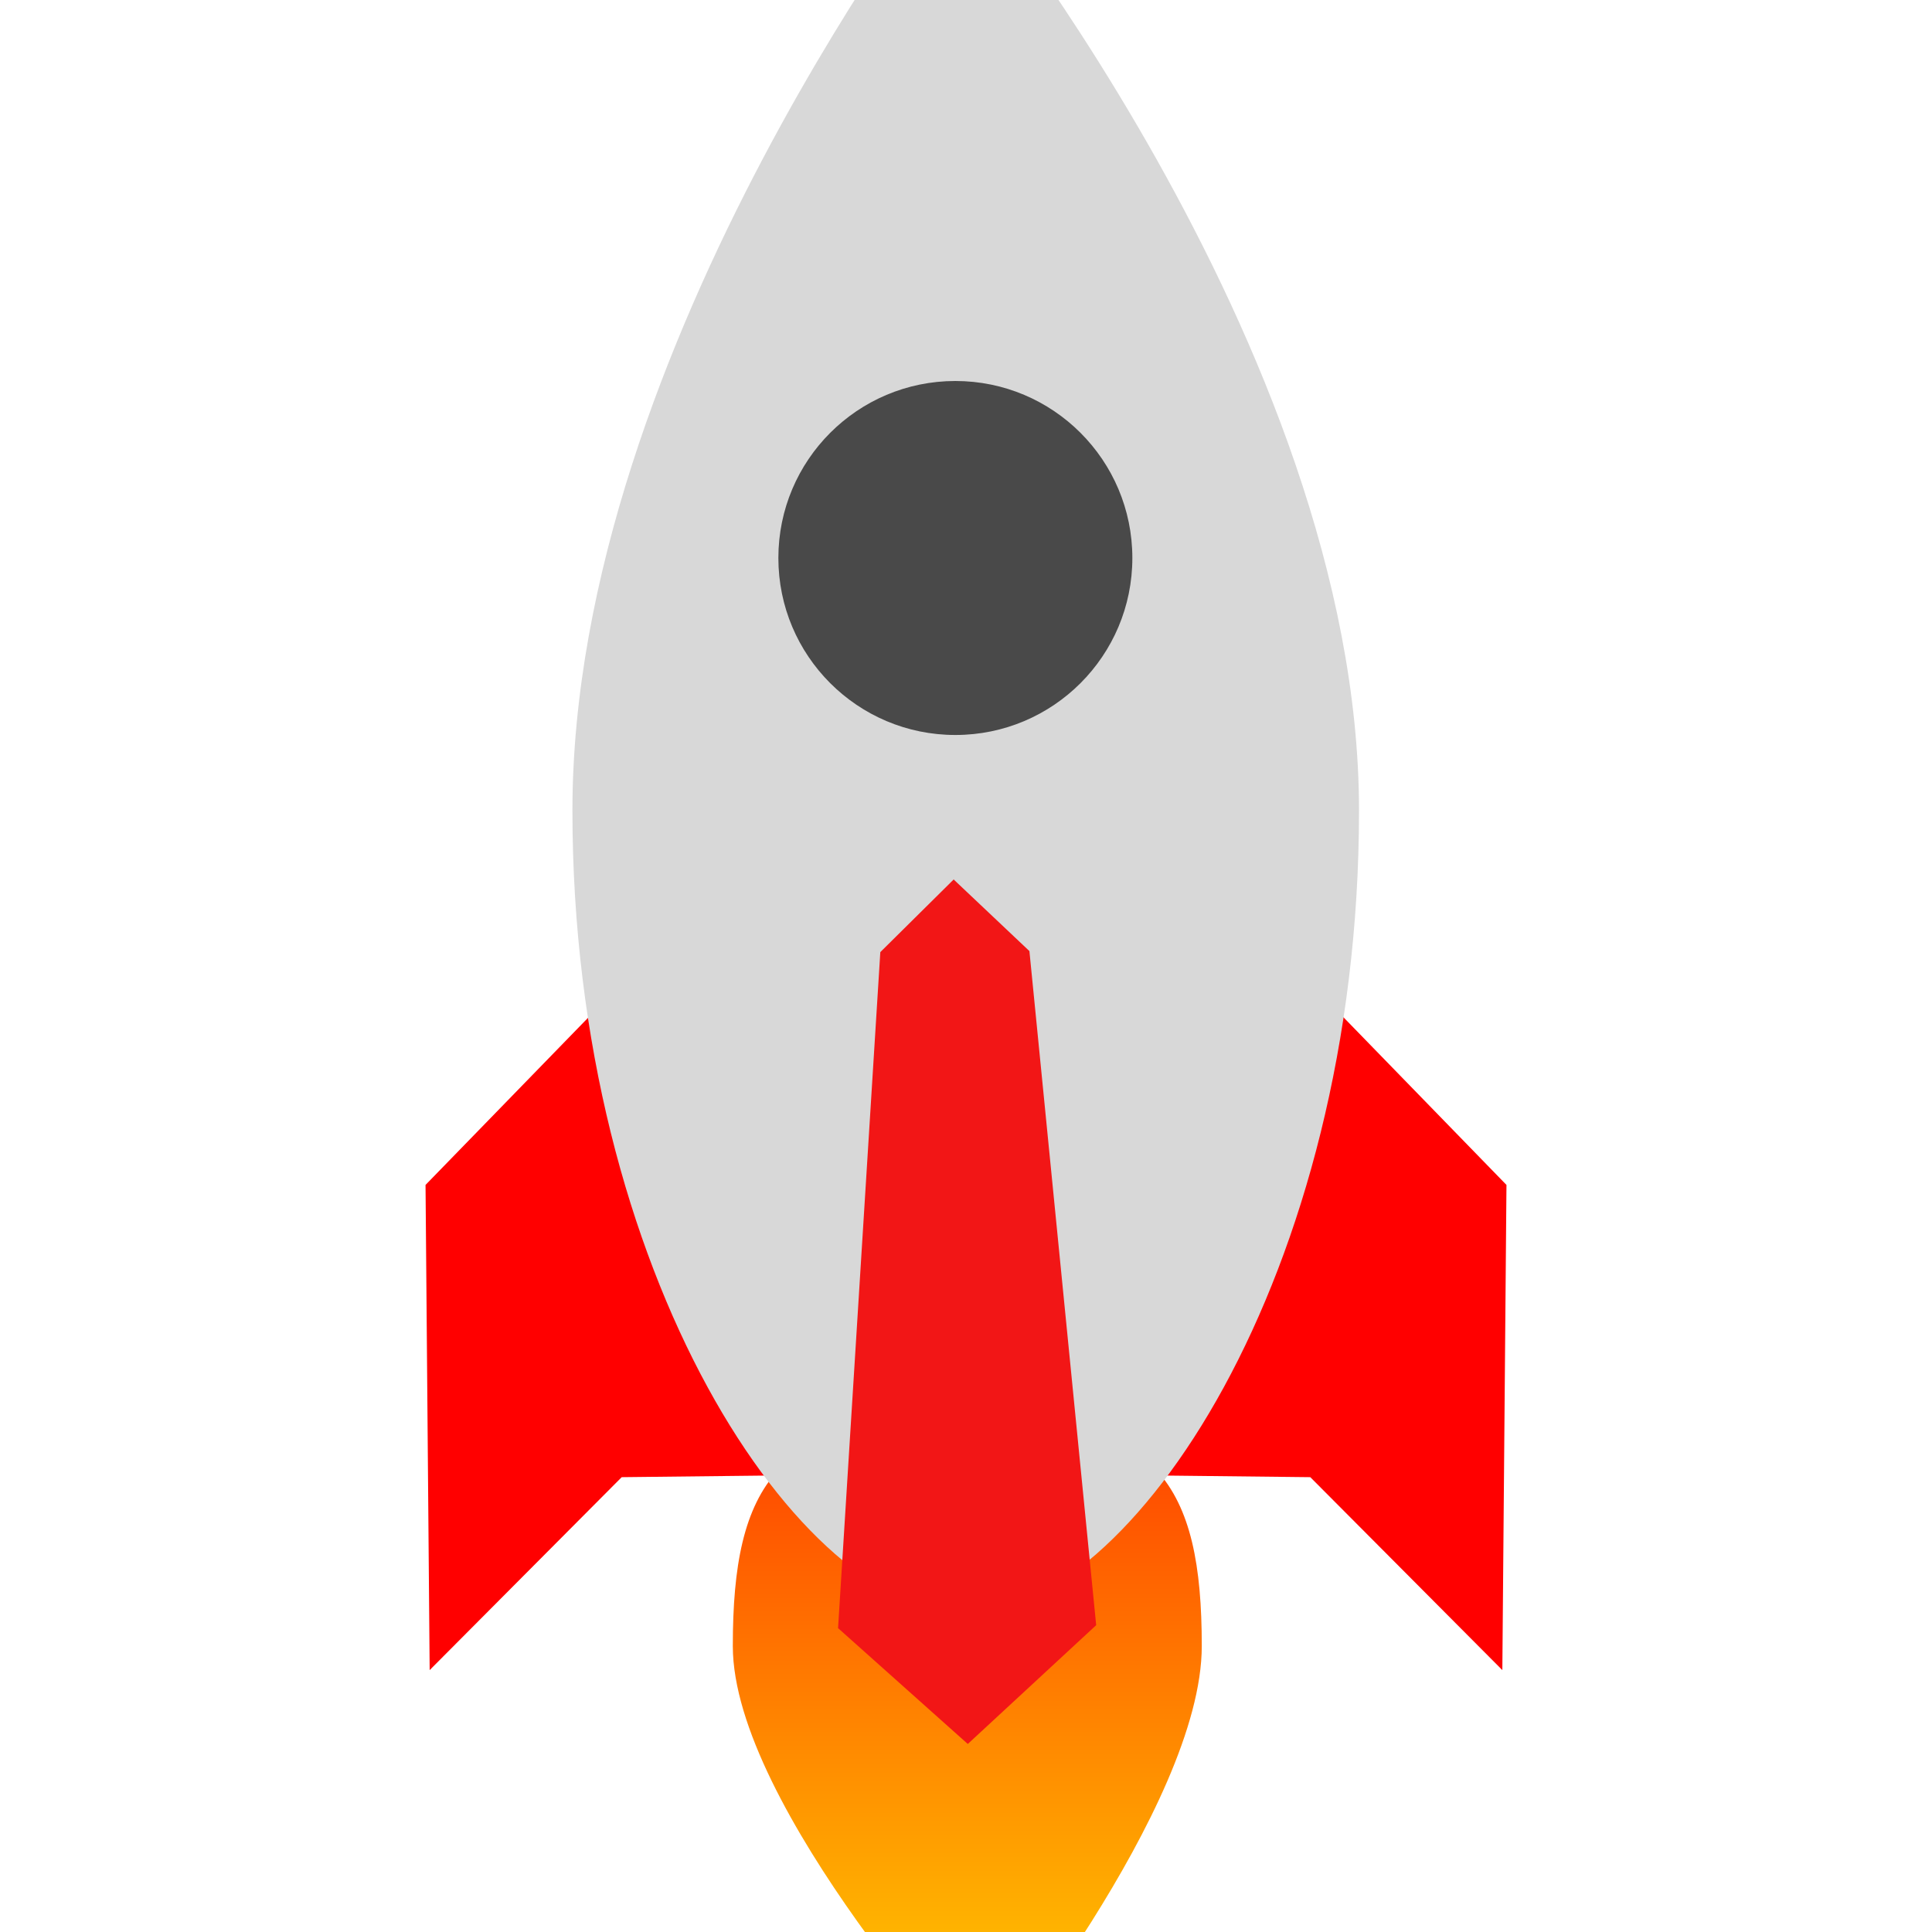 <?xml version="1.0" encoding="UTF-8" standalone="no"?>
<svg width="1359px" height="1359px" viewBox="0 0 1359 1359" version="1.1" xmlns="http://www.w3.org/2000/svg" xmlns:xlink="http://www.w3.org/1999/xlink">
    <!-- Generator: Sketch 40 (33762) - http://www.bohemiancoding.com/sketch -->
    <title>Rocket</title>
    <desc>Created with Sketch.</desc>
    <defs>
        <linearGradient x1="0%" y1="50%" x2="100%" y2="50%" id="linearGradient-1">
            <stop stop-color="#FFD400" offset="0%"></stop>
            <stop stop-color="#FF3F00" offset="100%"></stop>
        </linearGradient>
    </defs>
    <g id="Page-1" stroke="none" stroke-width="1" fill="none" fill-rule="evenodd">
        <g id="Rocket" transform="translate(679.5, 679.5) rotate(-90) translate(-679.5, -679.5) translate(-101, 299)">
            <polygon id="Flank-1" fill="#FF0000" points="285.223 3.229 626.505 0.327 750.846 121.231 756.939 242.232 422.238 255.682 420.931 138.314"></polygon>
            <polygon id="Flank-2" fill="#FF0000" transform="translate(521, 633) scale(1, -1) translate(-521, -633) " points="285.223 508.229 626.505 505.327 750.846 626.231 756.939 747.232 422.238 760.682 420.931 643.314"></polygon>
            <path d="M302.141,546.346 C415.083,546.346 465.308,515.909 465.308,381.409 C465.308,246.909 415.083,216.471 302.141,216.471 C189.199,216.471 -0.401,391.5 -0.401,391.5 C-0.401,391.5 189.199,546.346 302.141,546.346 Z" id="Fire" fill="url(#linearGradient-1)"></path>
            <path d="M889.82,656.955 C1217.601,656.955 1561.228,371.595 1561.228,371.595 C1561.228,371.595 1217.601,103.652 889.82,103.652 C562.039,103.652 324.725,264.803 324.725,380.303 C324.725,495.803 562.039,656.955 889.82,656.955 Z" id="Body" fill="#D8D8D8"></path>
            <circle id="Window" fill="#494949" cx="1067.5" cy="373.015" r="124.5"></circle>
            <path d="M233.292,381.793 L233.23,381.794 L314.743,290.506 L790.266,320.229 L841.504,371.972 L841.211,371.977 L790.997,425.106 L316.824,472.068 L233.292,381.793 Z" id="Flank-3" fill="#F21616"></path>
        </g>
    </g>
</svg>
